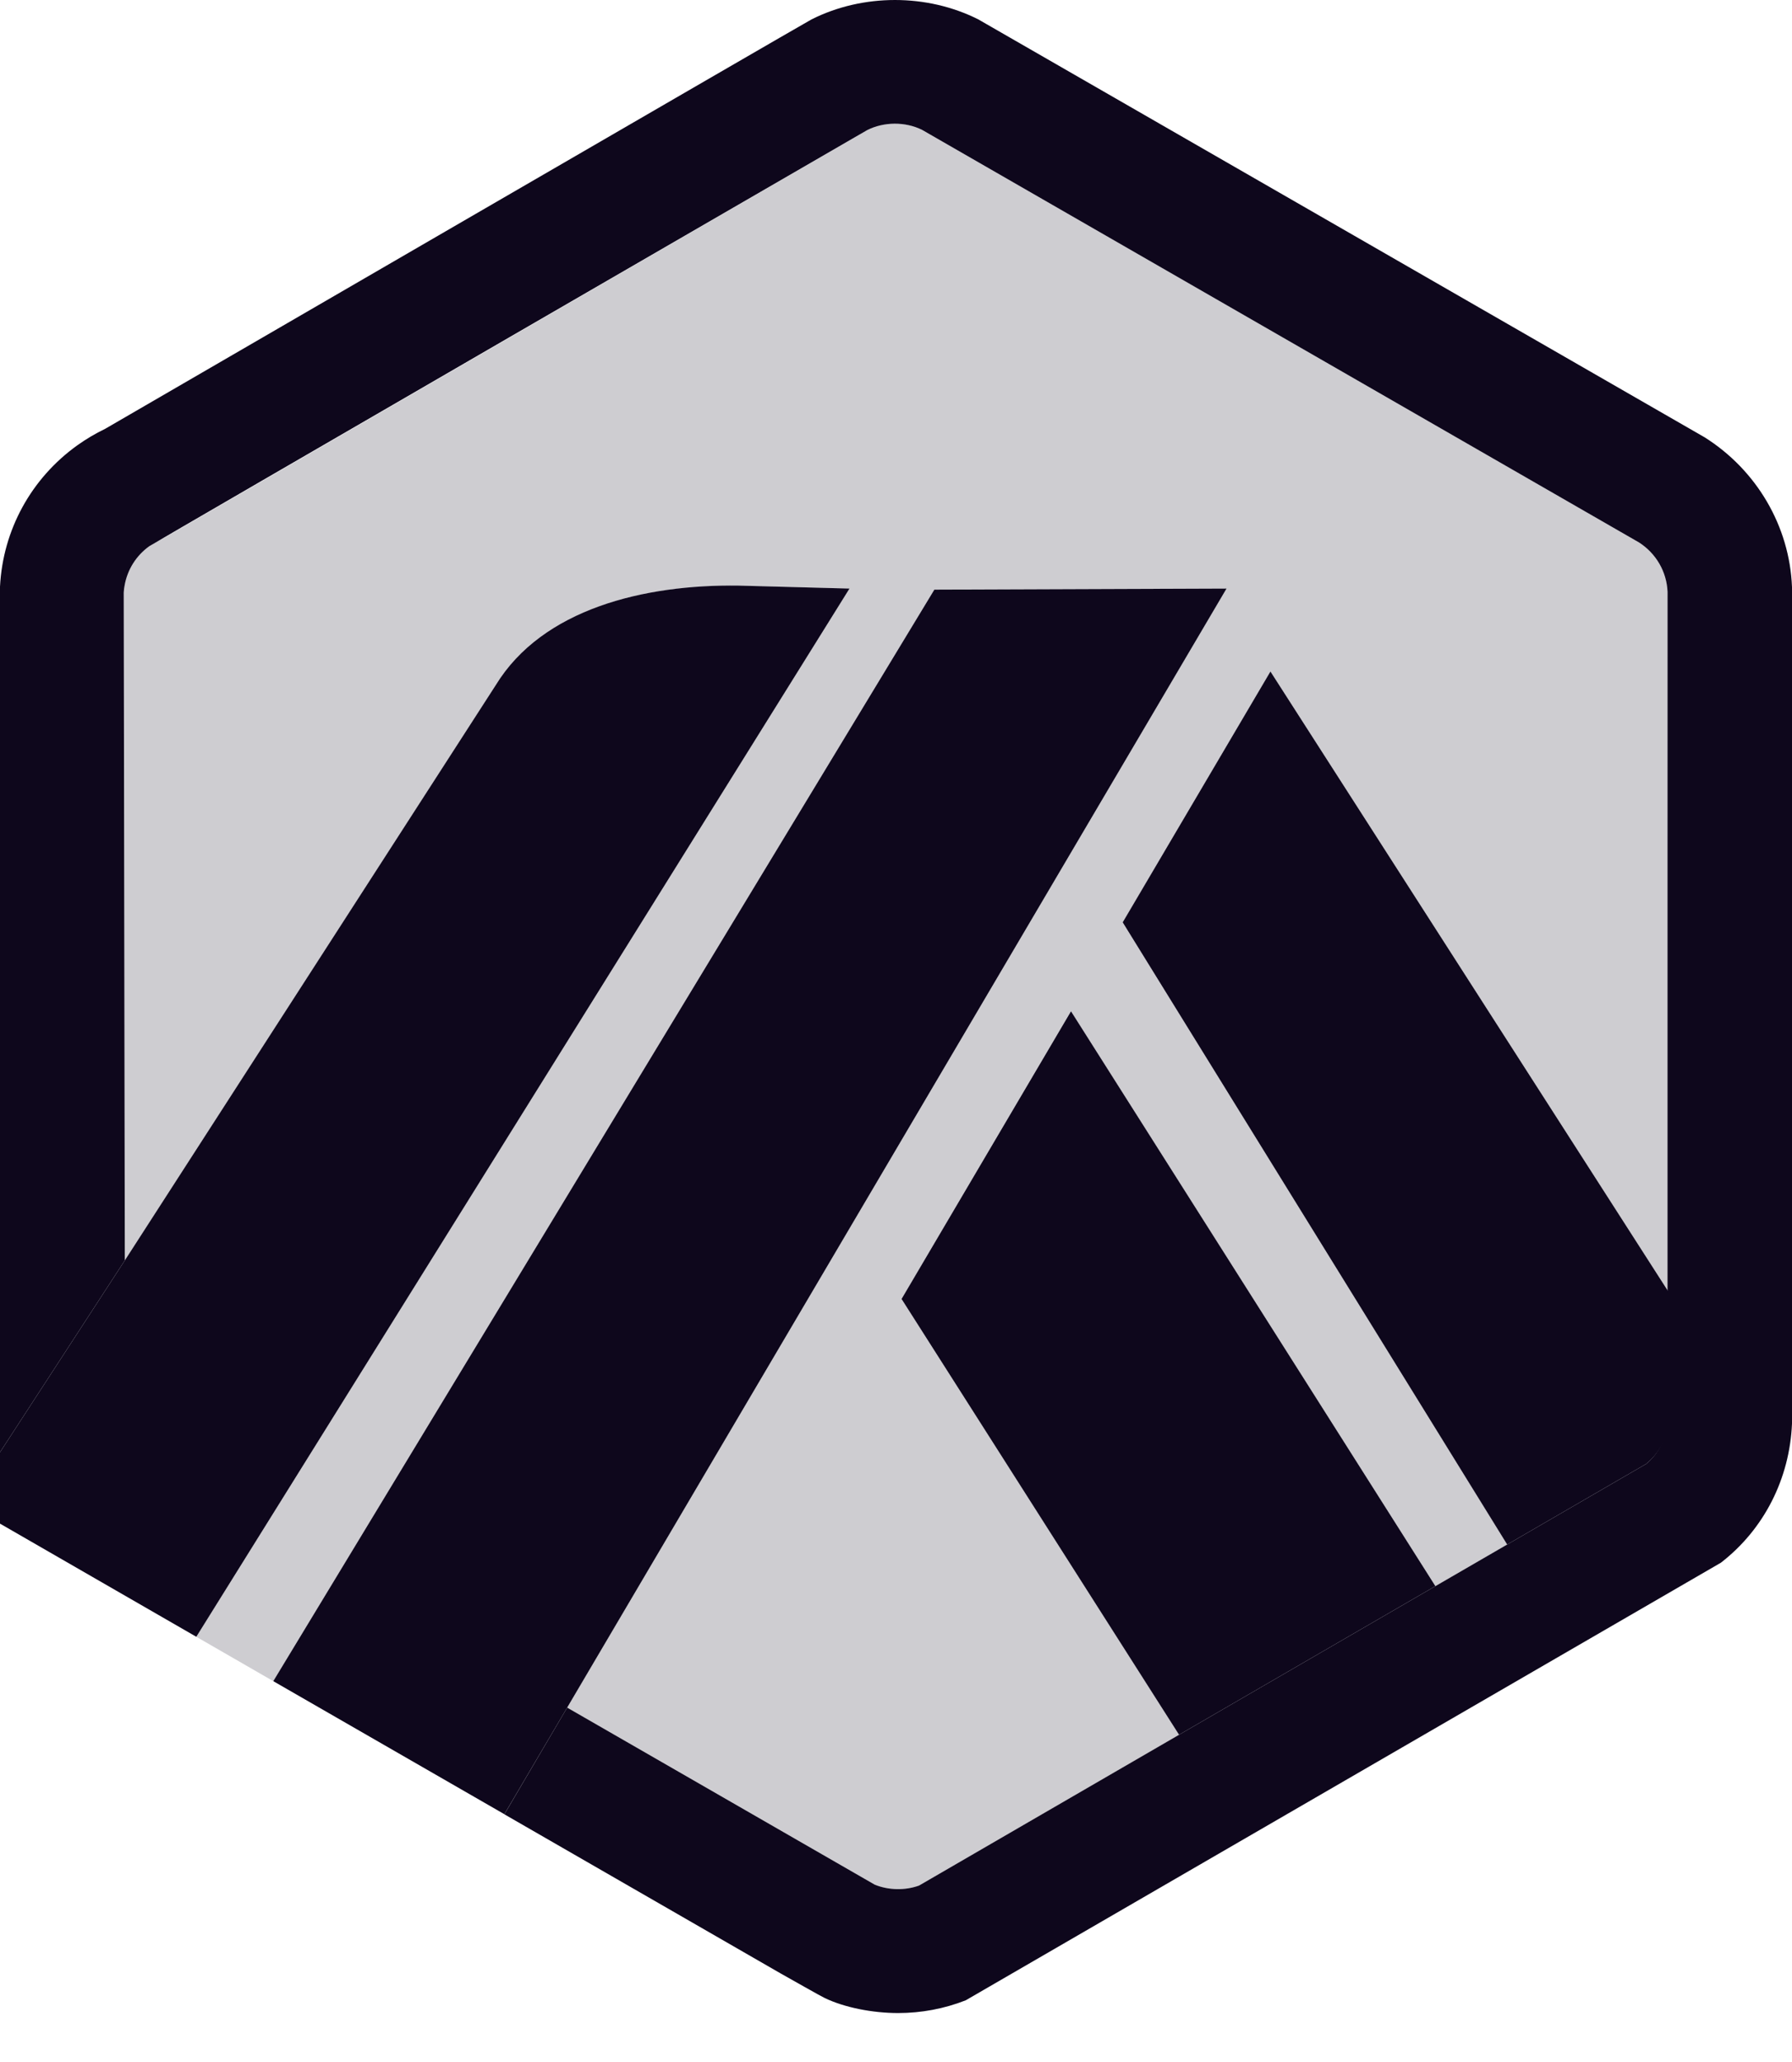 <svg width="20" height="23" viewBox="0 0 20 23" fill="none" xmlns="http://www.w3.org/2000/svg">
    <path
        d="M12.53 10.289L14.179 7.49L18.624 14.413L18.626 15.742L18.611 6.6C18.601 6.376 18.482 6.172 18.293 6.051L10.29 1.448C10.103 1.356 9.866 1.357 9.679 1.451C9.654 1.464 9.63 1.477 9.607 1.492L9.58 1.51L1.812 6.011L1.782 6.025C1.743 6.043 1.704 6.065 1.667 6.092C1.52 6.197 1.422 6.353 1.391 6.529C1.386 6.555 1.382 6.582 1.381 6.609L1.393 14.059L5.533 7.643C6.054 6.792 7.19 6.518 8.244 6.533L9.481 6.565L2.191 18.257L3.05 18.752L10.428 6.577L13.689 6.565L6.33 19.047L9.397 20.811L9.763 21.022C9.918 21.085 10.101 21.088 10.257 21.032L18.372 16.329L16.821 17.228L12.53 10.289ZM13.159 19.35L10.062 14.489L11.952 11.28L16.02 17.692L13.159 19.35Z"
        fill="#0E071C" fill-opacity="0.2" />
    <path d="M10.062 14.489L13.159 19.35L16.02 17.692L11.953 11.28L10.062 14.489Z"
        fill="#0E071C" />
    <path
        d="M18.626 15.742L18.624 14.413L14.179 7.49L12.53 10.288L16.821 17.228L18.372 16.329C18.524 16.205 18.616 16.024 18.626 15.828L18.626 15.742Z"
        fill="#0E071C" />
    <path
        d="M7.01766e-05 16.995L2.191 18.257L9.481 6.565L8.244 6.532C7.19 6.517 6.054 6.791 5.533 7.642L1.393 14.059L0 16.199V16.995H7.01766e-05Z"
        fill="#0E071C" />
    <path
        d="M13.689 6.565L10.428 6.577L3.05 18.752L5.629 20.236L6.33 19.047L13.689 6.565Z"
        fill="#0E071C" />
    <path
        d="M20 6.548C19.973 5.866 19.603 5.242 19.025 4.878L10.918 0.216C10.346 -0.072 9.631 -0.072 9.058 0.216C8.99 0.25 1.174 4.783 1.174 4.783C1.066 4.835 0.961 4.897 0.863 4.967C0.347 5.337 0.032 5.912 0 6.544V16.199L1.393 14.059L1.381 6.609C1.382 6.582 1.386 6.555 1.391 6.529C1.422 6.354 1.52 6.197 1.667 6.092C1.704 6.065 9.654 1.464 9.679 1.451C9.866 1.357 10.103 1.356 10.29 1.448L18.293 6.051C18.482 6.172 18.601 6.376 18.611 6.6V15.828C18.602 16.024 18.524 16.205 18.372 16.329L16.821 17.228L16.02 17.692L13.159 19.35L10.257 21.032C10.101 21.088 9.918 21.085 9.763 21.022L6.33 19.047L5.629 20.237L8.714 22.013C8.816 22.071 8.907 22.122 8.982 22.164C9.097 22.229 9.176 22.272 9.204 22.286C9.423 22.392 9.738 22.454 10.023 22.454C10.283 22.454 10.538 22.406 10.778 22.312L19.206 17.431C19.69 17.057 19.974 16.491 20 15.879V6.548Z"
        fill="#0E071C" />
</svg>
    